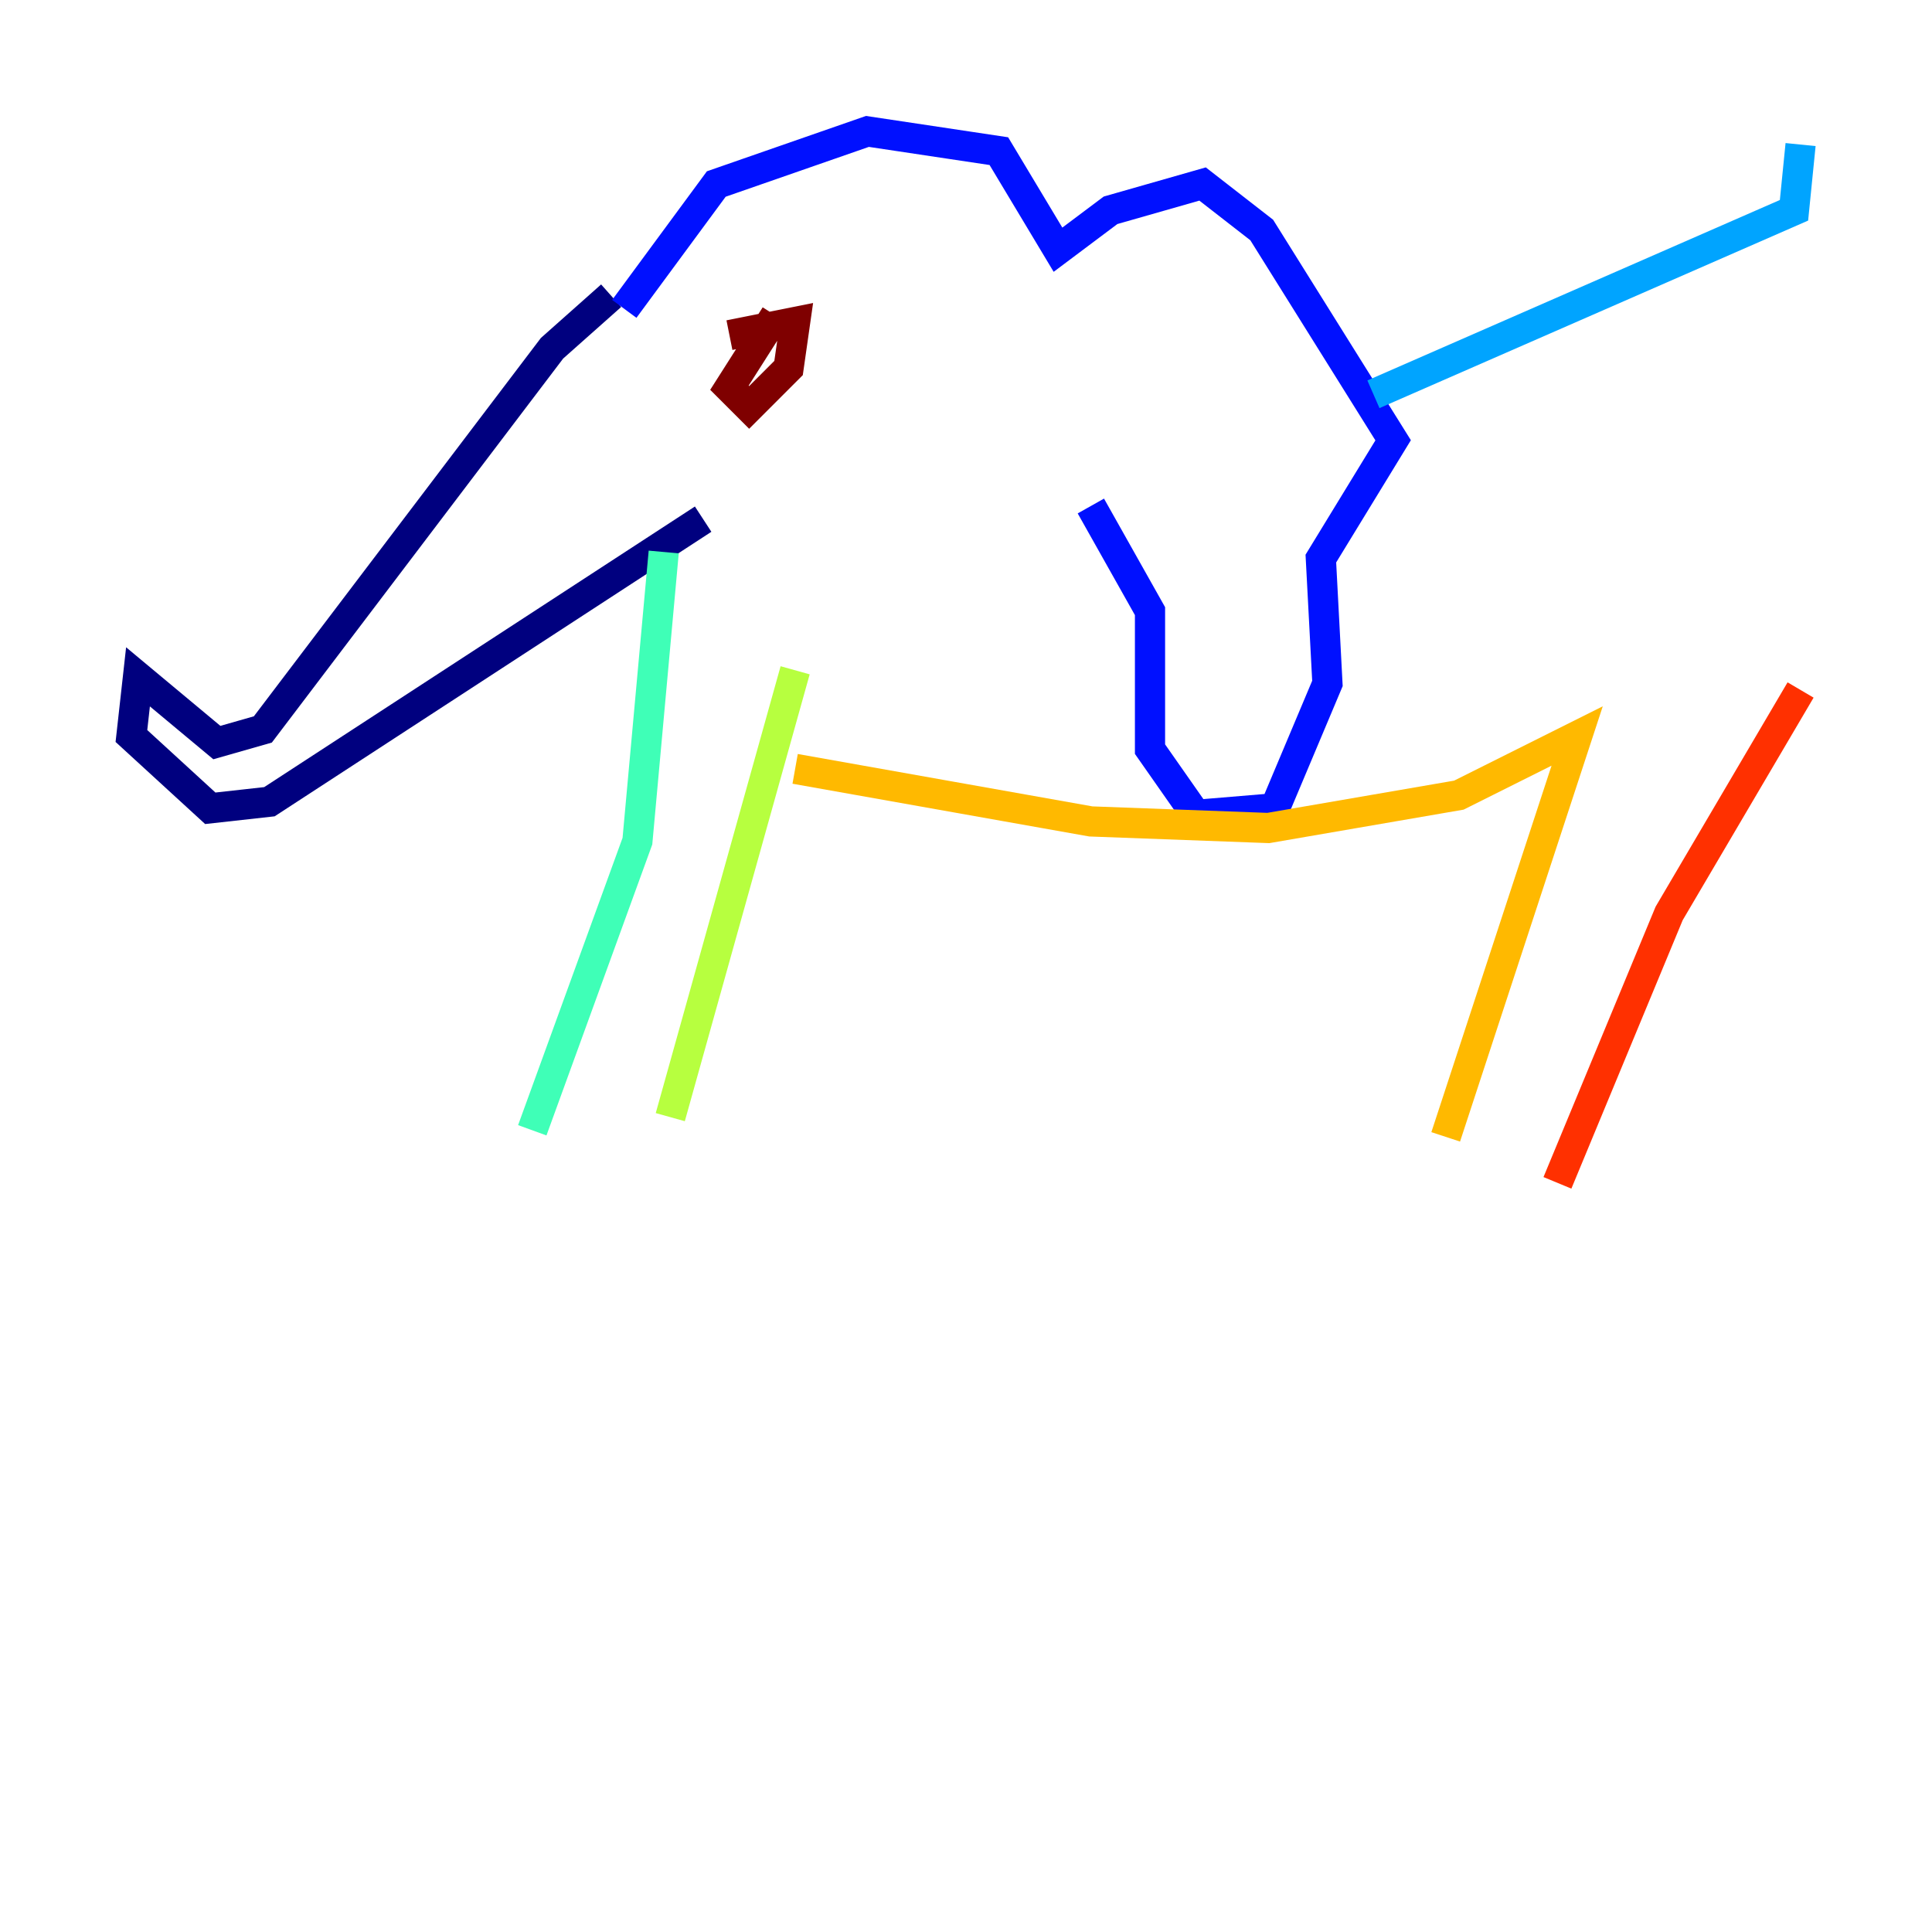 <?xml version="1.0" encoding="utf-8" ?>
<svg baseProfile="tiny" height="128" version="1.2" viewBox="0,0,128,128" width="128" xmlns="http://www.w3.org/2000/svg" xmlns:ev="http://www.w3.org/2001/xml-events" xmlns:xlink="http://www.w3.org/1999/xlink"><defs /><polyline fill="none" points="40.49,19.592 36.571,23.075 17.415,48.327 14.367,49.197 9.143,44.843 8.707,48.762 13.932,53.551 17.85,53.116 46.585,34.395" stroke="#00007f" stroke-width="2" /><polyline fill="none" points="41.361,20.463 47.456,12.191 57.469,8.707 66.177,10.014 70.095,16.544 73.578,13.932 79.674,12.191 83.592,15.238 92.299,29.17 87.51,37.007 87.946,45.279 84.463,53.551 79.238,53.986 76.191,49.633 76.191,40.49 72.272,33.524" stroke="#0010ff" stroke-width="2" /><polyline fill="none" points="90.993,26.122 118.857,13.932 119.293,9.578" stroke="#00a4ff" stroke-width="2" /><polyline fill="none" points="43.973,36.571 42.231,55.728 35.265,74.884" stroke="#3fffb7" stroke-width="2" /><polyline fill="none" points="52.68,44.408 44.408,74.014" stroke="#b7ff3f" stroke-width="2" /><polyline fill="none" points="52.68,50.939 72.272,54.422 84.027,54.857 96.653,52.68 104.49,48.762 95.782,75.32" stroke="#ffb900" stroke-width="2" /><polyline fill="none" points="119.293,45.714 110.585,60.517 103.184,78.367" stroke="#ff3000" stroke-width="2" /><polyline fill="none" points="51.374,20.898 48.327,25.687 49.633,26.993 52.245,24.381 52.68,21.333 48.327,22.204" stroke="#7f0000" stroke-width="2" /></svg>